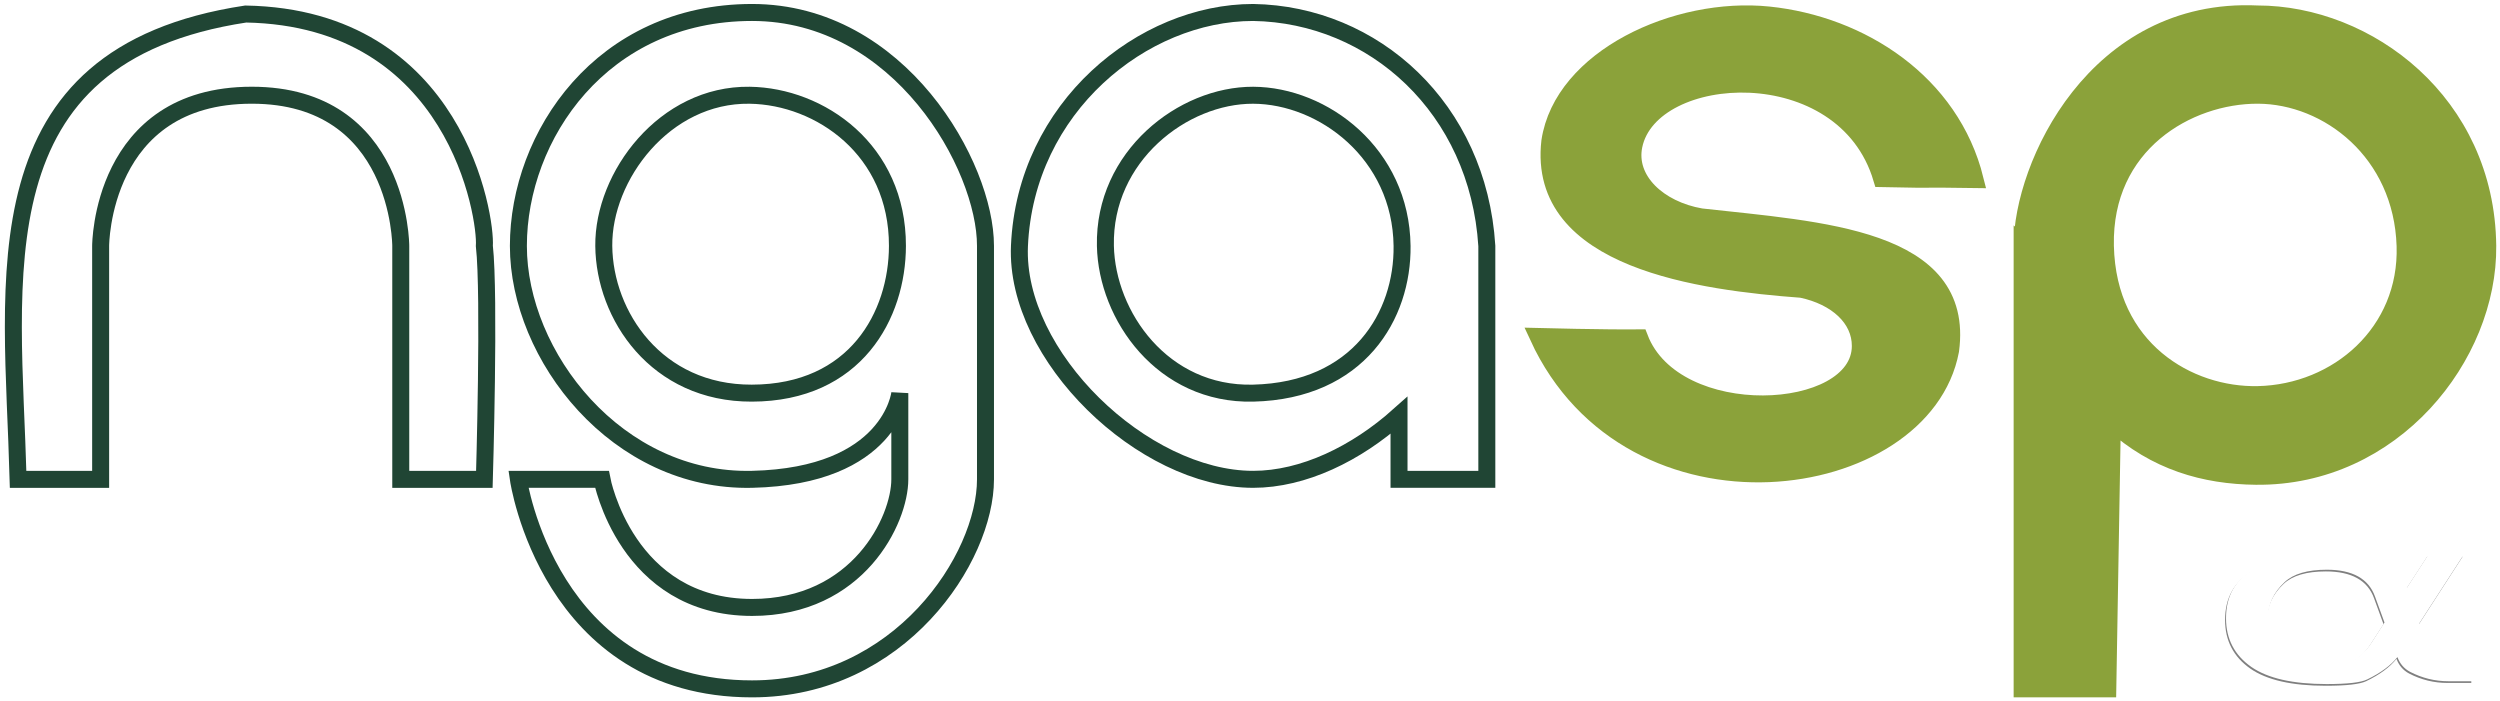 <?xml version="1.0" encoding="UTF-8" standalone="no"?>
<!-- Created with Inkscape (http://www.inkscape.org/) -->

<svg
   xmlns:dc="http://purl.org/dc/elements/1.1/"
   xmlns:cc="http://creativecommons.org/ns#"
   xmlns:rdf="http://www.w3.org/1999/02/22-rdf-syntax-ns#"
   xmlns:svg="http://www.w3.org/2000/svg"
   xmlns="http://www.w3.org/2000/svg"
   xmlns:sodipodi="http://sodipodi.sourceforge.net/DTD/sodipodi-0.dtd"
   xmlns:inkscape="http://www.inkscape.org/namespaces/inkscape"
   width="82"
   height="23"
   id="svg2"
   version="1.1"
   inkscape:version="0.91 r13725"
   sodipodi:docname="ngasp_white.svg">
  <defs
     id="defs4">
    <filter
       inkscape:collect="always"
       style="color-interpolation-filters:sRGB"
       id="filter4279"
       x="-0.061"
       width="1.122"
       y="-0.06"
       height="1.119">
      <feGaussianBlur
         inkscape:collect="always"
         stdDeviation="0.212"
         id="feGaussianBlur4281" />
    </filter>
  </defs>
  <sodipodi:namedview
     id="base"
     pagecolor="#ffffff"
     bordercolor="#666666"
     borderopacity="1.0"
     inkscape:pageopacity="0.0"
     inkscape:pageshadow="2"
     inkscape:zoom="15.839192"
     inkscape:cx="40.780759"
     inkscape:cy="30.589603"
     inkscape:document-units="px"
     inkscape:current-layer="g4296"
     showgrid="false"
     showguides="false"
     inkscape:guide-bbox="true"
     inkscape:window-width="2560"
     inkscape:window-height="1376"
     inkscape:window-x="0"
     inkscape:window-y="27"
     inkscape:window-maximized="1">
    <sodipodi:guide
       orientation="0,1"
       position="259.286,612.857"
       id="guide3131" />
    <sodipodi:guide
       orientation="0,1"
       position="234.286,640.357"
       id="guide3995" />
    <sodipodi:guide
       orientation="1,0"
       position="273.12,674.782"
       id="guide3997" />
    <sodipodi:guide
       orientation="1,0"
       position="328.047,675.666"
       id="guide3999" />
    <sodipodi:guide
       orientation="1,0"
       position="383.1,667.857"
       id="guide4001" />
    <sodipodi:guide
       orientation="1,0"
       position="438.154,676.423"
       id="guide4003" />
    <sodipodi:guide
       orientation="1,0"
       position="493.207,675.666"
       id="guide4005" />
    <sodipodi:guide
       orientation="0,1"
       position="406.429,667.857"
       id="guide4079" />
    <sodipodi:guide
       orientation="1,0"
       position="245.593,676.171"
       id="guide4081" />
    <sodipodi:guide
       orientation="1,0"
       position="355.574,657.736"
       id="guide4089" />
    <sodipodi:guide
       orientation="1,0"
       position="410.627,667.857"
       id="guide4091" />
    <sodipodi:guide
       orientation="1,0"
       position="465.68,676.045"
       id="guide4093" />
    <sodipodi:guide
       orientation="1,0"
       position="300.52,661.145"
       id="guide4095" />
    <sodipodi:guide
       orientation="1,0"
       position="520.734,679.959"
       id="guide4097" />
    <sodipodi:guide
       orientation="1,0"
       position="255.316,675.792"
       id="guide4099" />
    <sodipodi:guide
       orientation="1,0"
       position="290.671,677.56"
       id="guide4101" />
    <sodipodi:guide
       orientation="1,0"
       position="310.369,675.792"
       id="guide4103" />
    <sodipodi:guide
       orientation="1,0"
       position="345.472,673.772"
       id="guide4105" />
    <sodipodi:guide
       orientation="1,0"
       position="365.675,667.857"
       id="guide4107" />
    <sodipodi:guide
       orientation="1,0"
       position="400.273,667.857"
       id="guide4109" />
    <sodipodi:guide
       orientation="1,0"
       position="420.729,655.842"
       id="guide4111" />
    <sodipodi:guide
       orientation="1,0"
       position="455.579,652.053"
       id="guide4113" />
    <sodipodi:guide
       orientation="1,0"
       position="475.782,656.094"
       id="guide4115" />
    <sodipodi:guide
       orientation="1,0"
       position="510.632,656.852"
       id="guide4117" />
    <sodipodi:guide
       orientation="0,1"
       position="503.309,658.114"
       id="guide4119" />
    <sodipodi:guide
       orientation="0,1"
       position="493.207,623.012"
       id="guide4121" />
    <sodipodi:guide
       orientation="0,1"
       position="266.607,661.25"
       id="guide4126" />
    <sodipodi:guide
       orientation="0,1"
       position="345.472,588.161"
       id="guide4150" />
    <sodipodi:guide
       orientation="0,1"
       position="339.916,597.758"
       id="guide4152" />
    <sodipodi:guide
       orientation="0,1"
       position="339.916,618.655"
       id="guide4177" />
    <sodipodi:guide
       orientation="0,1"
       position="465.68,649.781"
       id="guide4264" />
    <sodipodi:guide
       orientation="0,1"
       position="455.579,631.093"
       id="guide4266" />
    <sodipodi:guide
       orientation="0,1"
       position="450.179,644.464"
       id="guide4288" />
    <sodipodi:guide
       orientation="0,1"
       position="465.68,636.607"
       id="guide4290" />
    <sodipodi:guide
       position="49.509,22.277"
       orientation="1,0"
       id="guide4217" />
    <sodipodi:guide
       position="45.615,14.931"
       orientation="1,0"
       id="guide4241" />
    <sodipodi:guide
       position="62.535,45.015"
       orientation="0,1"
       id="guide4258" />
    <sodipodi:guide
       position="63.513,41.763"
       orientation="0,1"
       id="guide4260" />
    <sodipodi:guide
       position="63.356,32.546"
       orientation="0,1"
       id="guide4262" />
    <sodipodi:guide
       position="63.103,29.168"
       orientation="0,1"
       id="guide4265" />
    <sodipodi:guide
       position="65.379,24.509"
       orientation="1,0"
       id="guide4267" />
    <sodipodi:guide
       position="67.87,39.806"
       orientation="1,0"
       id="guide4269" />
    <sodipodi:guide
       position="61.964,16.674"
       orientation="1,0"
       id="guide4271" />
    <sodipodi:guide
       position="63.703,37.123"
       orientation="0,1"
       id="guide4273" />
    <sodipodi:guide
       position="52.969,18.08"
       orientation="1,0"
       id="guide4275" />
    <sodipodi:guide
       position="63.393,22.902"
       orientation="0,1"
       id="guide4346" />
    <sodipodi:guide
       position="60.513,7.054"
       orientation="0,1"
       id="guide4189" />
    <sodipodi:guide
       position="61.964,19.464"
       orientation="0,1"
       id="guide4191" />
    <sodipodi:guide
       position="60.558,15.96"
       orientation="0,1"
       id="guide4203" />
    <sodipodi:guide
       position="57.679,20.357"
       orientation="1,0"
       id="guide4205" />
    <sodipodi:guide
       position="64.196,15"
       orientation="0,1"
       id="guide4207" />
    <sodipodi:guide
       position="59.375,14.018"
       orientation="0,1"
       id="guide4209" />
  </sodipodi:namedview>
  <g
     inkscape:label="text"
     id="g4296"
     inkscape:groupmode="layer"
     style="display:inline;opacity:1"
     transform="translate(0,-1029.362)">
    <path
       sodipodi:nodetypes="ccccccsccc"
       inkscape:connector-curvature="0"
       id="path4298"
       d="m 0.594,1045.085 c -0.176,-6.612 -1.411,-13.918 7.465,-15.263 6.928,0.125 7.895,6.702 7.828,7.607 0.181,1.601 0,7.657 0,7.657 l -2.742,0 0,-7.657 c 0,0 0,-4.944 -4.887,-4.944 -4.957,0 -4.957,4.944 -4.957,4.944 l 0,7.657 z"
       style="fill:#ffffff;fill-opacity:1;stroke:#204534;stroke-width:0.557;stroke-linecap:butt;stroke-linejoin:miter;stroke-miterlimit:4;stroke-dasharray:none;stroke-opacity:1" />
    <path
       sodipodi:nodetypes="csscssccssccsssss"
       inkscape:connector-curvature="0"
       id="path4300"
       d="m 24.668,1029.771 c -4.926,0 -7.665,4.045 -7.665,7.657 0,3.611 3.241,7.76 7.665,7.656 4.552,-0.106 4.846,-2.828 4.846,-2.828 l 0,2.828 c 0,1.329 -1.362,4.202 -4.846,4.202 -4.131,0 -4.924,-4.202 -4.924,-4.202 l -2.741,0 c 0,0 0.996,6.873 7.665,6.873 4.851,0 7.656,-4.287 7.656,-6.873 l 0,-7.656 c 0.003,-2.622 -2.809,-7.655 -7.656,-7.657 z m -0.078,2.715 c 2.309,0.034 4.851,1.788 4.846,4.942 -0.004,2.265 -1.368,4.823 -4.777,4.829 -3.127,0.01 -4.833,-2.547 -4.855,-4.829 -0.022,-2.292 1.996,-4.983 4.785,-4.942 z"
       style="fill:#ffffff;fill-opacity:1;stroke:#204534;stroke-width:0.557;stroke-linecap:butt;stroke-linejoin:miter;stroke-miterlimit:4;stroke-dasharray:none;stroke-opacity:1" />
    <path
       sodipodi:nodetypes="csscccccsssss"
       inkscape:connector-curvature="0"
       id="path4302"
       d="m 41.103,1029.771 c -3.611,0 -7.466,3.101 -7.665,7.657 -0.157,3.608 4.054,7.656 7.665,7.656 1.645,0 3.381,-0.841 4.785,-2.097 l 0,2.097 2.88,0 0,-7.656 c -0.285,-4.522 -3.711,-7.594 -7.665,-7.657 z m 0,2.715 c 2.301,0.01 4.848,1.917 4.885,4.942 0.027,2.279 -1.417,4.746 -4.885,4.829 -2.968,0.071 -4.797,-2.534 -4.846,-4.829 -0.063,-2.942 2.545,-4.95 4.846,-4.942 z"
       style="fill:#ffffff;fill-opacity:1;stroke:#204534;stroke-width:0.557;stroke-linecap:butt;stroke-linejoin:miter;stroke-miterlimit:4;stroke-dasharray:none;stroke-opacity:1" />
    <path
       sodipodi:nodetypes="ccccssccsssss"
       inkscape:connector-curvature="0"
       id="path4304"
       d="m 66.326,1037.427 0,14.53 2.81,0 0.149,-8.733 c 1.416,1.291 3.033,1.742 4.706,1.76 4.506,0.05 7.645,-3.946 7.607,-7.557 -0.05,-4.705 -3.946,-7.607 -7.557,-7.607 -5.302,-0.247 -7.717,4.984 -7.715,7.607 z m 7.735,-4.942 c 2.301,0.01 4.729,1.869 4.826,4.942 0.09,2.826 -2.205,4.821 -4.826,4.878 -2.273,0.05 -4.93,-1.49 -5.004,-4.878 -0.073,-3.339 2.703,-4.95 5.004,-4.942 z"
       style="fill:#8ba23a;fill-opacity:1;stroke:#8ba23a;stroke-width:0.557;stroke-linecap:butt;stroke-linejoin:miter;stroke-miterlimit:4;stroke-dasharray:none;stroke-opacity:1" />
    <path
       sodipodi:nodetypes="csccccsccsccc"
       inkscape:connector-curvature="0"
       id="path4306-1"
       d="m 61.72,1035.22 c -1.235,-4.15 -7.58,-3.74 -8.128,-1.079 -0.231,1.124 0.808,2.094 2.198,2.334 3.91,0.439 8.691,0.654 8.189,4.384 -0.898,4.767 -10.493,6.156 -13.534,-0.46 0,0 2.184,0.057 3.334,0.045 1.152,3.004 7.233,2.686 7.24,0.268 0.003,-0.909 -0.781,-1.62 -1.927,-1.861 -3.263,-0.244 -8.709,-0.938 -8.257,-4.855 0.411,-2.732 4.145,-4.455 7.178,-4.142 3.033,0.314 5.982,2.217 6.772,5.398 -1.07,-0.013 -1.152,-0.019 -1.904,-0.011 z"
       style="display:inline;opacity:1;fill:#8ba23a;fill-opacity:1;stroke:#8ba23a;stroke-width:0.557;stroke-linecap:butt;stroke-linejoin:miter;stroke-miterlimit:4;stroke-dasharray:none;stroke-opacity:1" />
    <g
       style="font-style:normal;font-weight:normal;font-size:15px;line-height:125%;font-family:sans-serif;letter-spacing:0px;word-spacing:0px;display:inline;opacity:0.5;fill:#000000;fill-opacity:1;stroke:none;stroke-width:1px;stroke-linecap:butt;stroke-linejoin:miter;stroke-opacity:1;filter:url(#filter4279)"
       id="text4195-0"
       transform="matrix(0.968,0,0,0.505,50.608,539.864)">
      <path
         d="m 28.483,1009.845 -0.322,-1.692 q -0.33,-1.736 -1.633,-1.736 -0.981,0 -1.428,0.806 -0.564,1.011 -0.564,2.344 0,1.611 0.549,2.38 0.557,0.784 1.443,0.784 0.981,0 1.509,-1.56 l 0.447,-1.326 z m 0.754,-2.241 0.725,-2.146 1.201,0 -1.501,4.446 0.293,1.604 q 0.066,0.359 0.322,0.659 0.3,0.351 0.535,0.351 l 0.645,0 0,1.143 -0.806,0 q -0.688,0 -1.304,-0.615 -0.3,-0.308 -0.425,-0.952 -0.337,0.813 -1.025,1.45 -0.322,0.3 -1.37,0.3 -1.721,0 -2.556,-1.113 -0.857,-1.15 -0.857,-3.164 0,-2.153 0.93,-3.164 1.033,-1.128 2.483,-1.128 2.278,0 2.71,2.329 z"
         style="font-style:italic;font-variant:normal;font-weight:normal;font-stretch:normal;font-family:sans-serif;-inkscape-font-specification:'sans-serif Italic'"
         id="path4200-10"
         inkscape:connector-curvature="0" />
    </g>
    <g
       style="font-style:normal;font-weight:normal;font-size:15px;line-height:125%;font-family:sans-serif;letter-spacing:0px;word-spacing:0px;display:inline;opacity:1;fill:#ffffff;fill-opacity:1;stroke:none;stroke-width:1px;stroke-linecap:butt;stroke-linejoin:miter;stroke-opacity:1"
       id="text4195"
       transform="matrix(0.968,0,0,0.505,50.639,539.808)">
      <path
         d="m 28.483,1009.845 -0.322,-1.692 q -0.33,-1.736 -1.633,-1.736 -0.981,0 -1.428,0.806 -0.564,1.011 -0.564,2.344 0,1.611 0.549,2.38 0.557,0.784 1.443,0.784 0.981,0 1.509,-1.56 l 0.447,-1.326 z m 0.754,-2.241 0.725,-2.146 1.201,0 -1.501,4.446 0.293,1.604 q 0.066,0.359 0.322,0.659 0.3,0.351 0.535,0.351 l 0.645,0 0,1.143 -0.806,0 q -0.688,0 -1.304,-0.615 -0.3,-0.308 -0.425,-0.952 -0.337,0.813 -1.025,1.45 -0.322,0.3 -1.37,0.3 -1.721,0 -2.556,-1.113 -0.857,-1.15 -0.857,-3.164 0,-2.153 0.93,-3.164 1.033,-1.128 2.483,-1.128 2.278,0 2.71,2.329 z"
         style="font-style:italic;font-variant:normal;font-weight:normal;font-stretch:normal;font-family:sans-serif;-inkscape-font-specification:'sans-serif Italic';fill:#ffffff"
         id="path4200"
         inkscape:connector-curvature="0" />
    </g>
  </g>
  <g
     inkscape:groupmode="layer"
     id="layer1"
     inkscape:label="lines" />
  <g
     inkscape:groupmode="layer"
     id="layer3"
     inkscape:label="old S"
     sodipodi:insensitive="true"
     style="display:none">
    <path
       sodipodi:nodetypes="cccsscccccsccccc"
       inkscape:connector-curvature="0"
       id="path4306"
       d="m 61.757,5.823 c 0,0 -0.928,-2.285 -4.245,-2.32 -1.747,-0.07 -4.204,1.342 -4.751,3.8 2.002,-0.025 7.357,-0.042 9.59,-0.05 2.233,-0.01 2.749,1.27 2.699,2.355 -0.143,3.111 -3.148,6.453 -7.543,6.493 -5.998,-0.562 -7.07,-5.076 -7.07,-5.076 0,0 1.702,0.012 2.853,0 1.971,2.238 2.872,2.293 4.217,2.399 3.71,-0.056 4.973,-3.034 4.958,-3.934 -1.237,-0.032 -8.675,-0.07 -9.638,-0.063 -0.787,0.01 -2.783,-0.017 -2.878,-2.124 1.204,-4.673 4.656,-6.413 7.558,-6.512 3.497,0.043 6.323,2.274 7.315,5.064 -0.899,-0.022 -2.891,-0.033 -2.891,-0.033 z"
       style="display:inline;opacity:1;fill:#8ba23a;fill-opacity:1;stroke:#8ba23a;stroke-width:0.557;stroke-linecap:butt;stroke-linejoin:miter;stroke-miterlimit:4;stroke-dasharray:none;stroke-opacity:1" />
  </g>
  <g
     style="display:none;opacity:0.434"
     inkscape:label="rodona"
     id="g4277"
     inkscape:groupmode="layer"
     sodipodi:insensitive="true">
    <ellipse
       cy="8.033"
       cx="57.468"
       id="circle4279"
       style="opacity:1;fill:none;fill-opacity:1;fill-rule:nonzero;stroke:#000000;stroke-width:3.434;stroke-linecap:round;stroke-linejoin:round;stroke-miterlimit:4;stroke-dasharray:none;stroke-dashoffset:0;stroke-opacity:1"
       rx="6.214"
       ry="6.192" />
  </g>
</svg>
